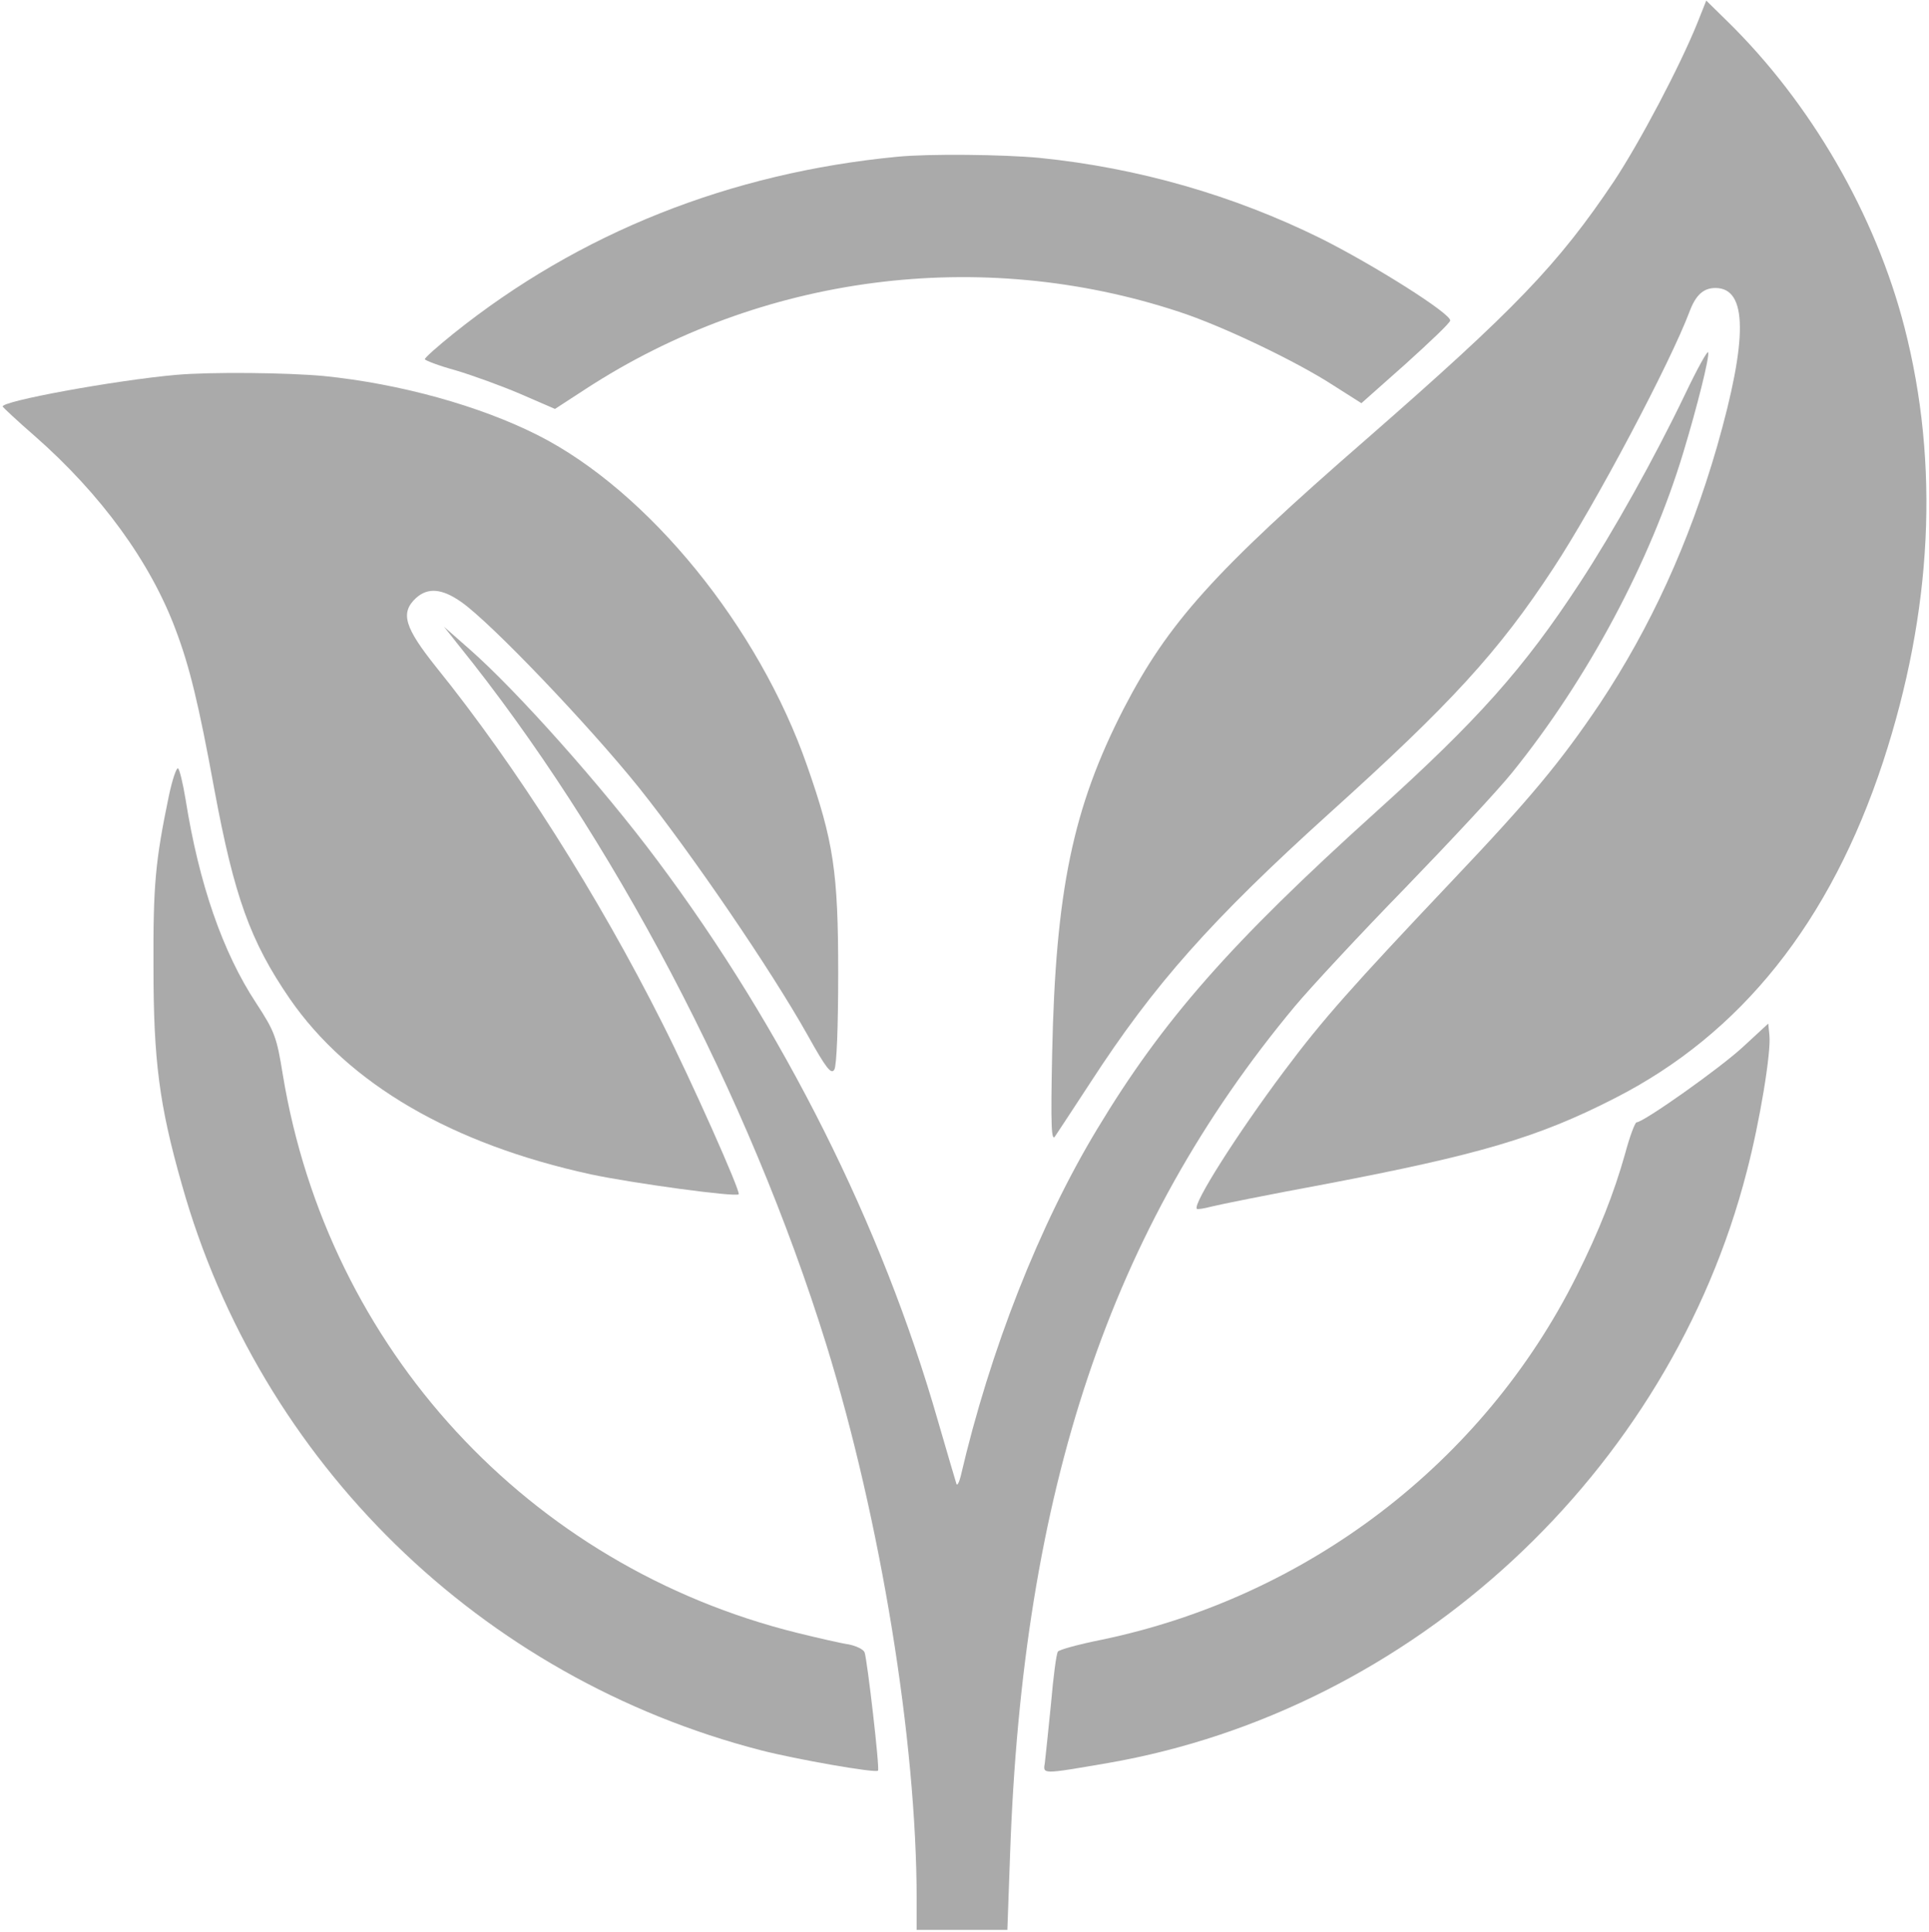 <svg width="672" height="673" viewBox="0 0 672 673" fill="none" xmlns="http://www.w3.org/2000/svg">
<path d="M591.333 7.933C585.2 23.133 571.333 49.4 562.267 63.133C542.667 92.333 527.867 107.667 476 153C422.667 199.4 406.933 217 391.467 246.867C373.733 281.4 367.733 310.333 366.533 367C366 392.733 366.267 397.933 367.6 395.8C368.533 394.467 374 386.067 379.867 377.133C402 343 421.867 320.6 463.333 283.133C505.467 245.133 522 227.133 541.067 198.067C555.733 175.8 581.867 126.467 588.667 108.333C590.8 102.733 593.467 100.333 597.6 100.333C608.8 100.333 608.933 117.933 598.133 155.667C588.4 189.267 574.933 218.6 557.333 245.133C543.6 265.533 533.067 278.2 506 306.733C470.933 343.8 460.933 355 447.467 373C430.8 395.267 415.467 419.533 416.933 421.133C417.2 421.4 419.6 421 422.133 420.333C424.667 419.667 442.533 416.067 462 412.467C515.067 402.333 535.733 396.333 562.533 382.6C606.533 360.2 637.6 321.267 656 265.4C673.2 212.867 675.733 161.8 663.467 114.067C653.333 74.733 630.8 35.8 601.6 7.267L594.4 0.2L591.333 7.933Z" fill="#AAAAAA"/>
<path d="M312.667 54.6C254.267 60.2 201.733 81.133 158 116.2C152.533 120.6 148 124.6 148 125.133C148 125.533 152.8 127.4 158.667 129C164.533 130.733 174.8 134.467 181.333 137.267L193.333 142.467L204 135.533C265.2 95.667 341.467 85.8 410.667 108.6C425.467 113.4 451.467 125.8 464.4 134.2L474.267 140.467L489.733 126.733C498.133 119.133 505.2 112.467 505.2 111.667C505.467 109.267 478.667 92.333 460 83C429.733 68.067 396.533 58.467 362.133 55C349.333 53.8 323.6 53.533 312.667 54.6Z" fill="#AAAAAA"/>
<path d="M587.067 137.267C576.267 159.8 562 185.267 550.4 203C530.8 233 514.667 251 479.333 282.867C428.667 328.6 405.067 355.4 382.267 393.267C362.133 426.6 344.933 470.2 334.667 514.333C334.133 516.467 333.467 517.667 333.2 517C332.933 516.2 330 506.2 326.667 494.733C307.2 426.867 272.933 358.467 228.933 299.667C209.733 273.933 180 240.6 163.6 226.2L154.667 218.333L159.733 224.733C213.2 291 260.933 381.667 287.867 468.467C306.8 529.667 319.333 606.467 319.333 661.8V672.333H335.067H350.933L351.867 646.333C356.267 519 386.8 427.8 451.067 350.6C456.533 344.067 473.867 325.4 489.6 309.267C505.2 293.133 522 275.133 526.8 269.133C553.067 236.6 574.933 195.667 586.4 157.667C591.2 141.8 595.6 124.333 595.067 122.733C594.8 122.067 591.2 128.6 587.067 137.267Z" fill="#AAAAAA"/>
<path d="M61.333 130.6C40.267 132.467 0.133 139.8 0.933 141.667C1.2 142.067 6.133 146.733 12.133 151.933C35.2 172.2 52.4 195.8 61.2 219.4C66 232.067 69.2 245.133 74.667 275C81.6 312.333 87.2 327.933 100.933 347.933C121.467 377.667 157.467 398.6 205.867 409.133C220.267 412.2 256.4 417.133 257.333 416.067C258.133 415.267 240.667 376.067 230.667 356.333C208.4 312.067 179.867 267 152 232.467C140.933 218.6 139.333 213.533 144.933 208.333C149.067 204.6 154 205 160.8 209.8C171.2 217.133 204.933 252.467 222.533 274.333C240.933 297.4 268.533 337.8 281.333 360.6C287.867 372.333 289.6 374.467 290.667 372.6C291.467 371.267 292 357.667 292 339C292 303.8 290.4 293.133 281.2 266.867C264.4 218.467 225.867 171.133 187.467 151.667C167.2 141.4 139.333 133.667 112.8 131C99.867 129.8 73.333 129.533 61.333 130.6Z" fill="#AAAAAA"/>
<path d="M58.8 277.4C54.133 299.933 53.333 308.2 53.467 337C53.467 369.4 55.467 385 63.333 412.6C90.533 509.533 167.467 584.6 265.2 609.8C277.067 612.867 305.067 617.8 305.867 616.867C306.533 616.2 302.133 578.333 301.2 575.667C300.8 574.6 298.267 573.4 295.6 572.867C292.8 572.467 284.8 570.6 277.733 568.867C184.133 545.667 114.267 469.8 98.533 374.467C96.4 361.267 95.733 359.4 89.2 349.4C77.6 331.8 69.333 307.933 64.667 278.6C63.733 272.867 62.533 267.933 62 267.667C61.467 267.4 60 271.667 58.8 277.4Z" fill="#AAAAAA"/>
<path d="M607.333 364.6C599.333 372.067 572.533 391 570.133 391C569.6 391 567.733 395.933 566.133 401.933C562.267 415.667 557.067 428.867 549.2 444.6C516.8 509.533 455.467 556.333 383.733 571.267C375.733 572.867 368.933 574.733 368.533 575.4C368 576.067 366.933 584.2 366.133 593.533C365.2 602.733 364.267 611.933 364 614.067C363.333 618.2 362.667 618.2 386 614.2C492.133 595.8 581.6 513 608.533 408.067C613.067 390.733 617.067 366.467 616.4 360.6L616 356.6L607.333 364.6Z" fill="#AAAAAA"/>
</svg>
